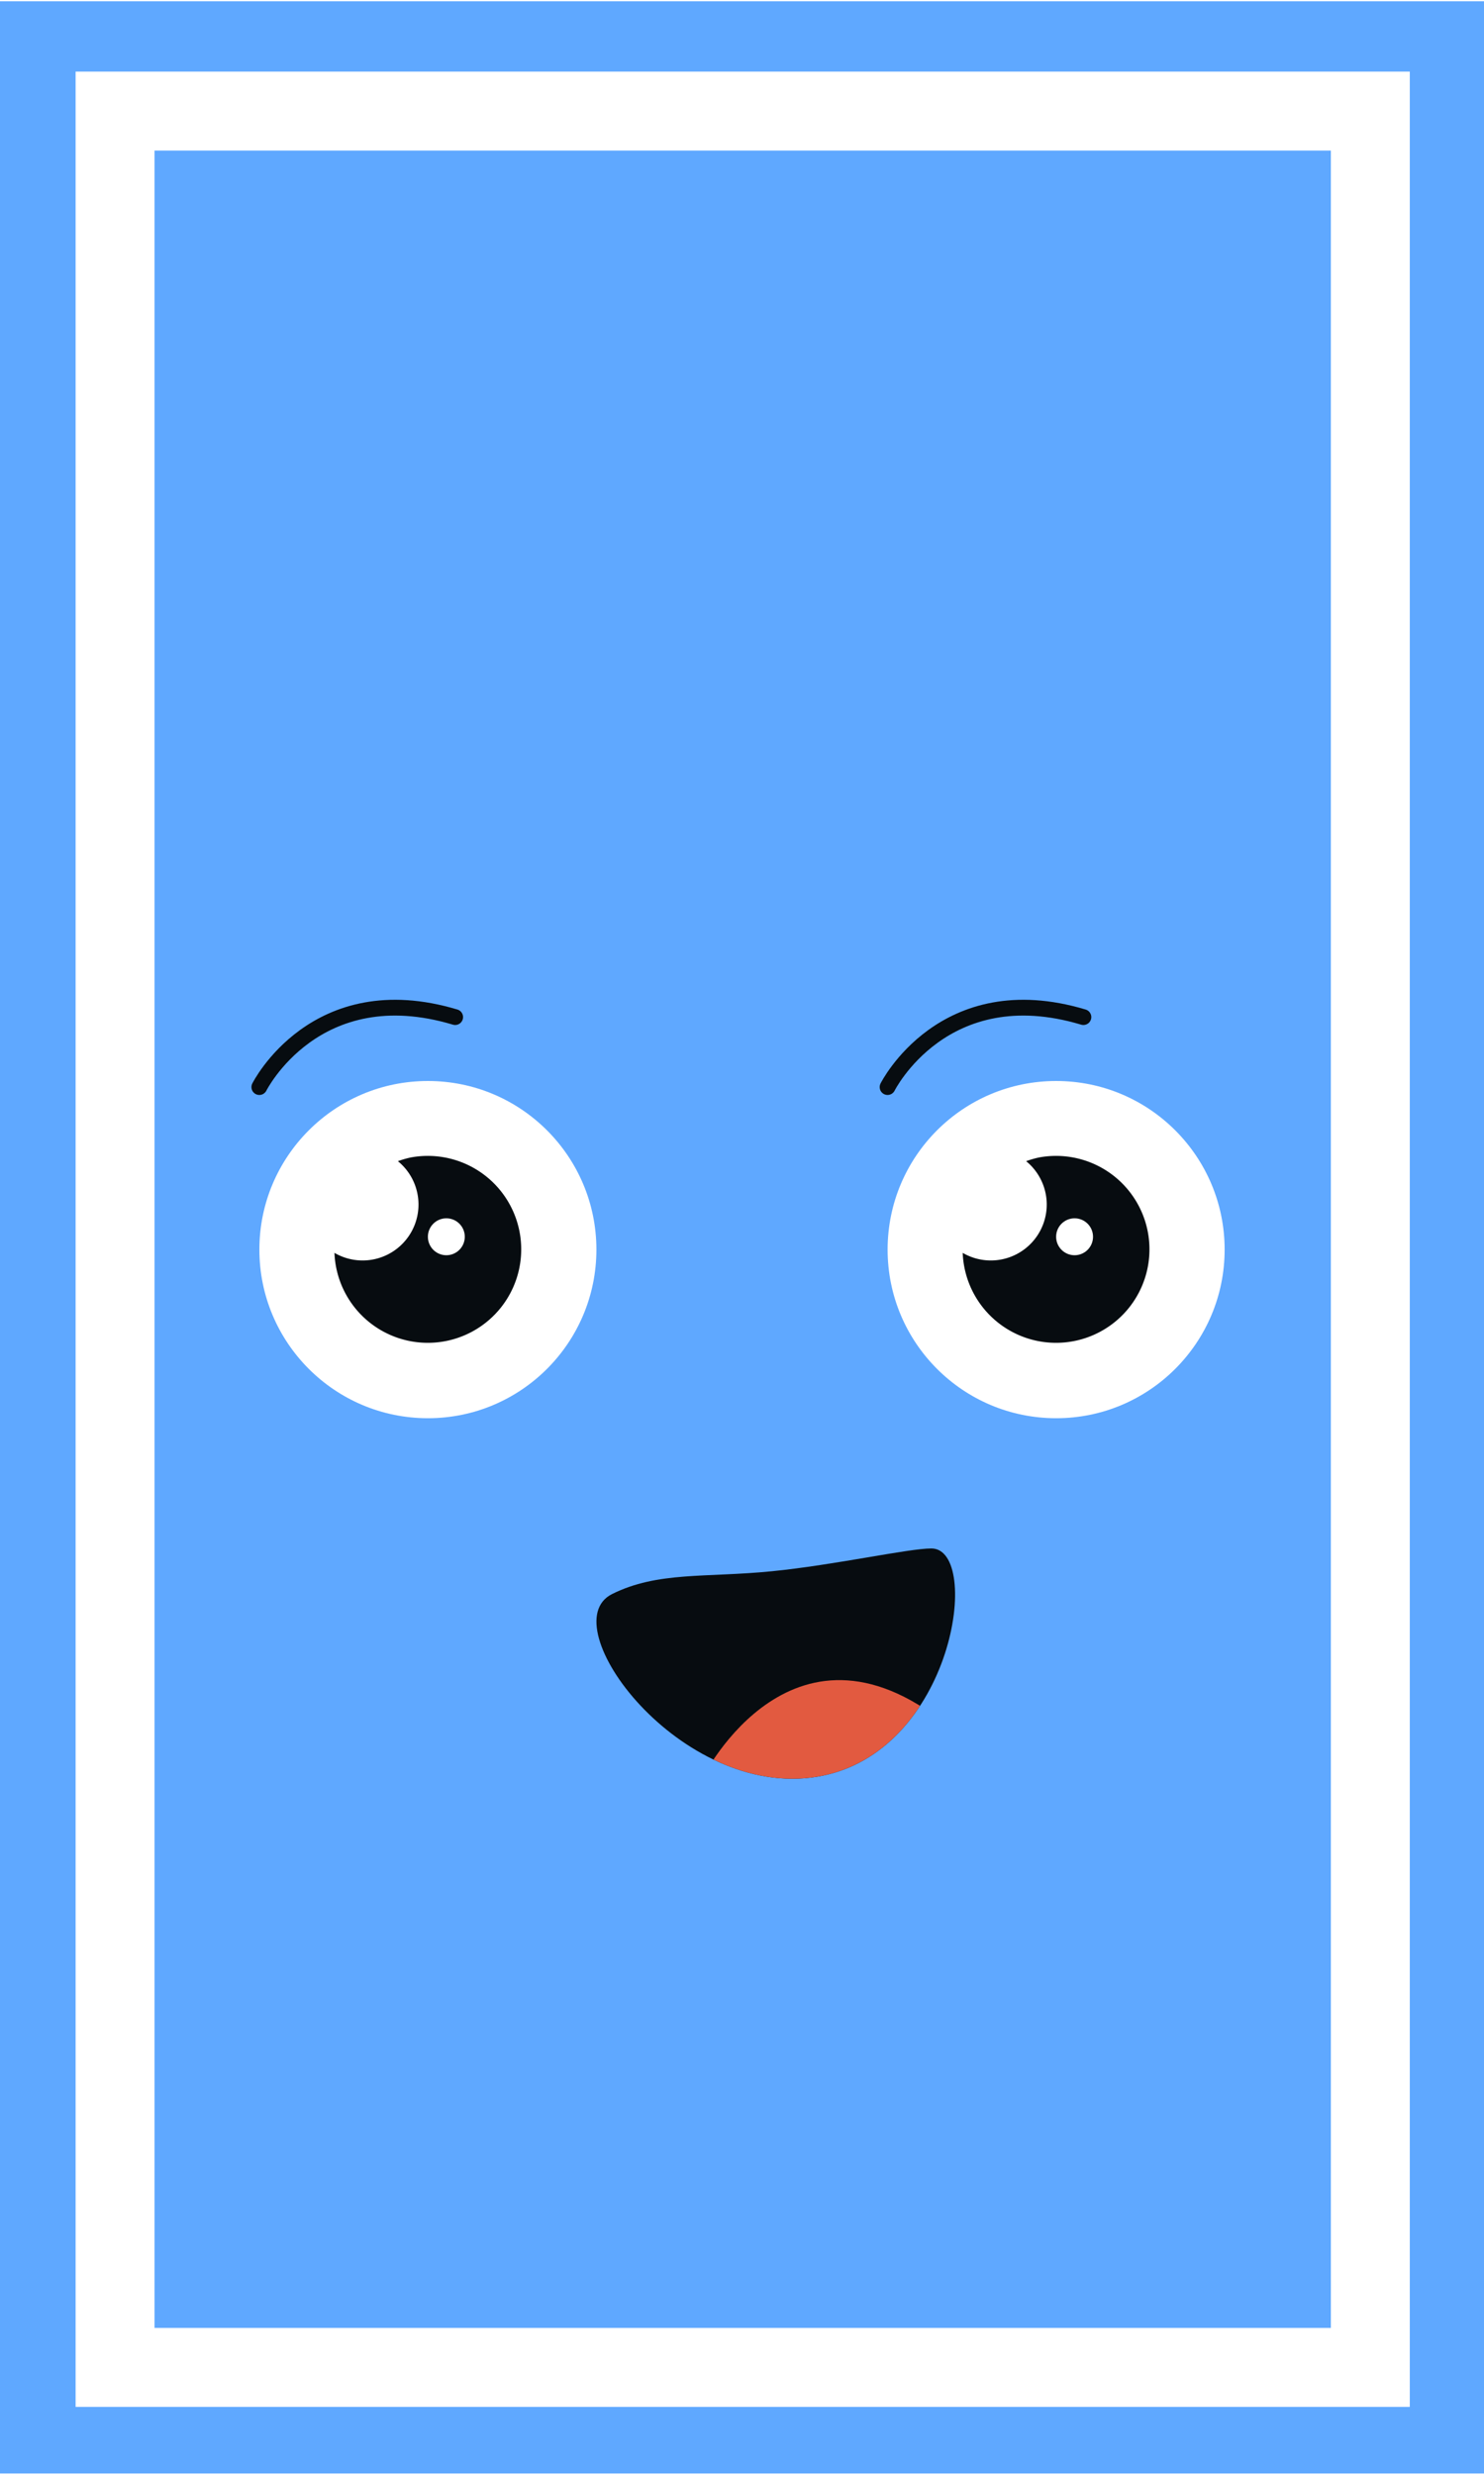 <svg width="60" height="100" xmlns="http://www.w3.org/2000/svg" xmlns:xlink="http://www.w3.org/1999/xlink" viewBox="0 0 94.019 156.536"><defs><clipPath id="clip-path"><path d="M44.555,112.414s5.781-11.561,15.897-2.89l-7.226,4.335Z" style="fill:none"/></clipPath></defs><g id="Camada_2" data-name="Camada 2"><g id="Layer_1" data-name="Layer 1"><rect width="94.019" height="156.536" style="fill:#5fa8ff"/><rect x="7.29" y="6.952" width="79.527" height="142.865" style="fill:none;stroke:#fff;stroke-miterlimit:10;stroke-width:5px"/><path d="M38.774,100.853C41.665,99.408,44.716,99.822,48.89,99.408c4-.397,8.671-1.445,10.116-1.445,3.231,0,1.445,13.006-7.226,14.452S34.897,102.792,38.774,100.853Z" style="fill:#070c10"/><g style="clip-path:url(#clip-path)"><path d="M38.774,100.853C41.665,99.408,44.716,99.822,48.89,99.408c4-.397,8.671-1.445,10.116-1.445,3.231,0,1.445,13.006-7.226,14.452S34.897,102.792,38.774,100.853Z" style="fill:#e25a40"/></g><circle cx="27.109" cy="79.041" r="10.676" style="fill:#fff"/><path d="M26.033,73.205a5.879,5.879,0,0,0-.824.237,3.541,3.541,0,0,1-4.019,5.805,5.918,5.918,0,1,0,4.843-6.042Z" style="fill:#070c10"/><circle cx="28.278" cy="78.228" r="1.169" style="fill:#fff"/><circle cx="66.911" cy="79.041" r="10.676" style="fill:#fff"/><path d="M65.835,73.205a5.879,5.879,0,0,0-.824.237,3.541,3.541,0,0,1-4.019,5.805,5.918,5.918,0,1,0,4.843-6.042Z" style="fill:#070c10"/><circle cx="68.08" cy="78.228" r="1.169" style="fill:#fff"/><path d="M16.43,68.75s3.545-7.09,12.407-4.431" style="fill:none;stroke:#070c10;stroke-linecap:round;stroke-miterlimit:10"/><path d="M56.232,68.75s3.545-7.09,12.407-4.431" style="fill:none;stroke:#070c10;stroke-linecap:round;stroke-miterlimit:10"/></g></g></svg>